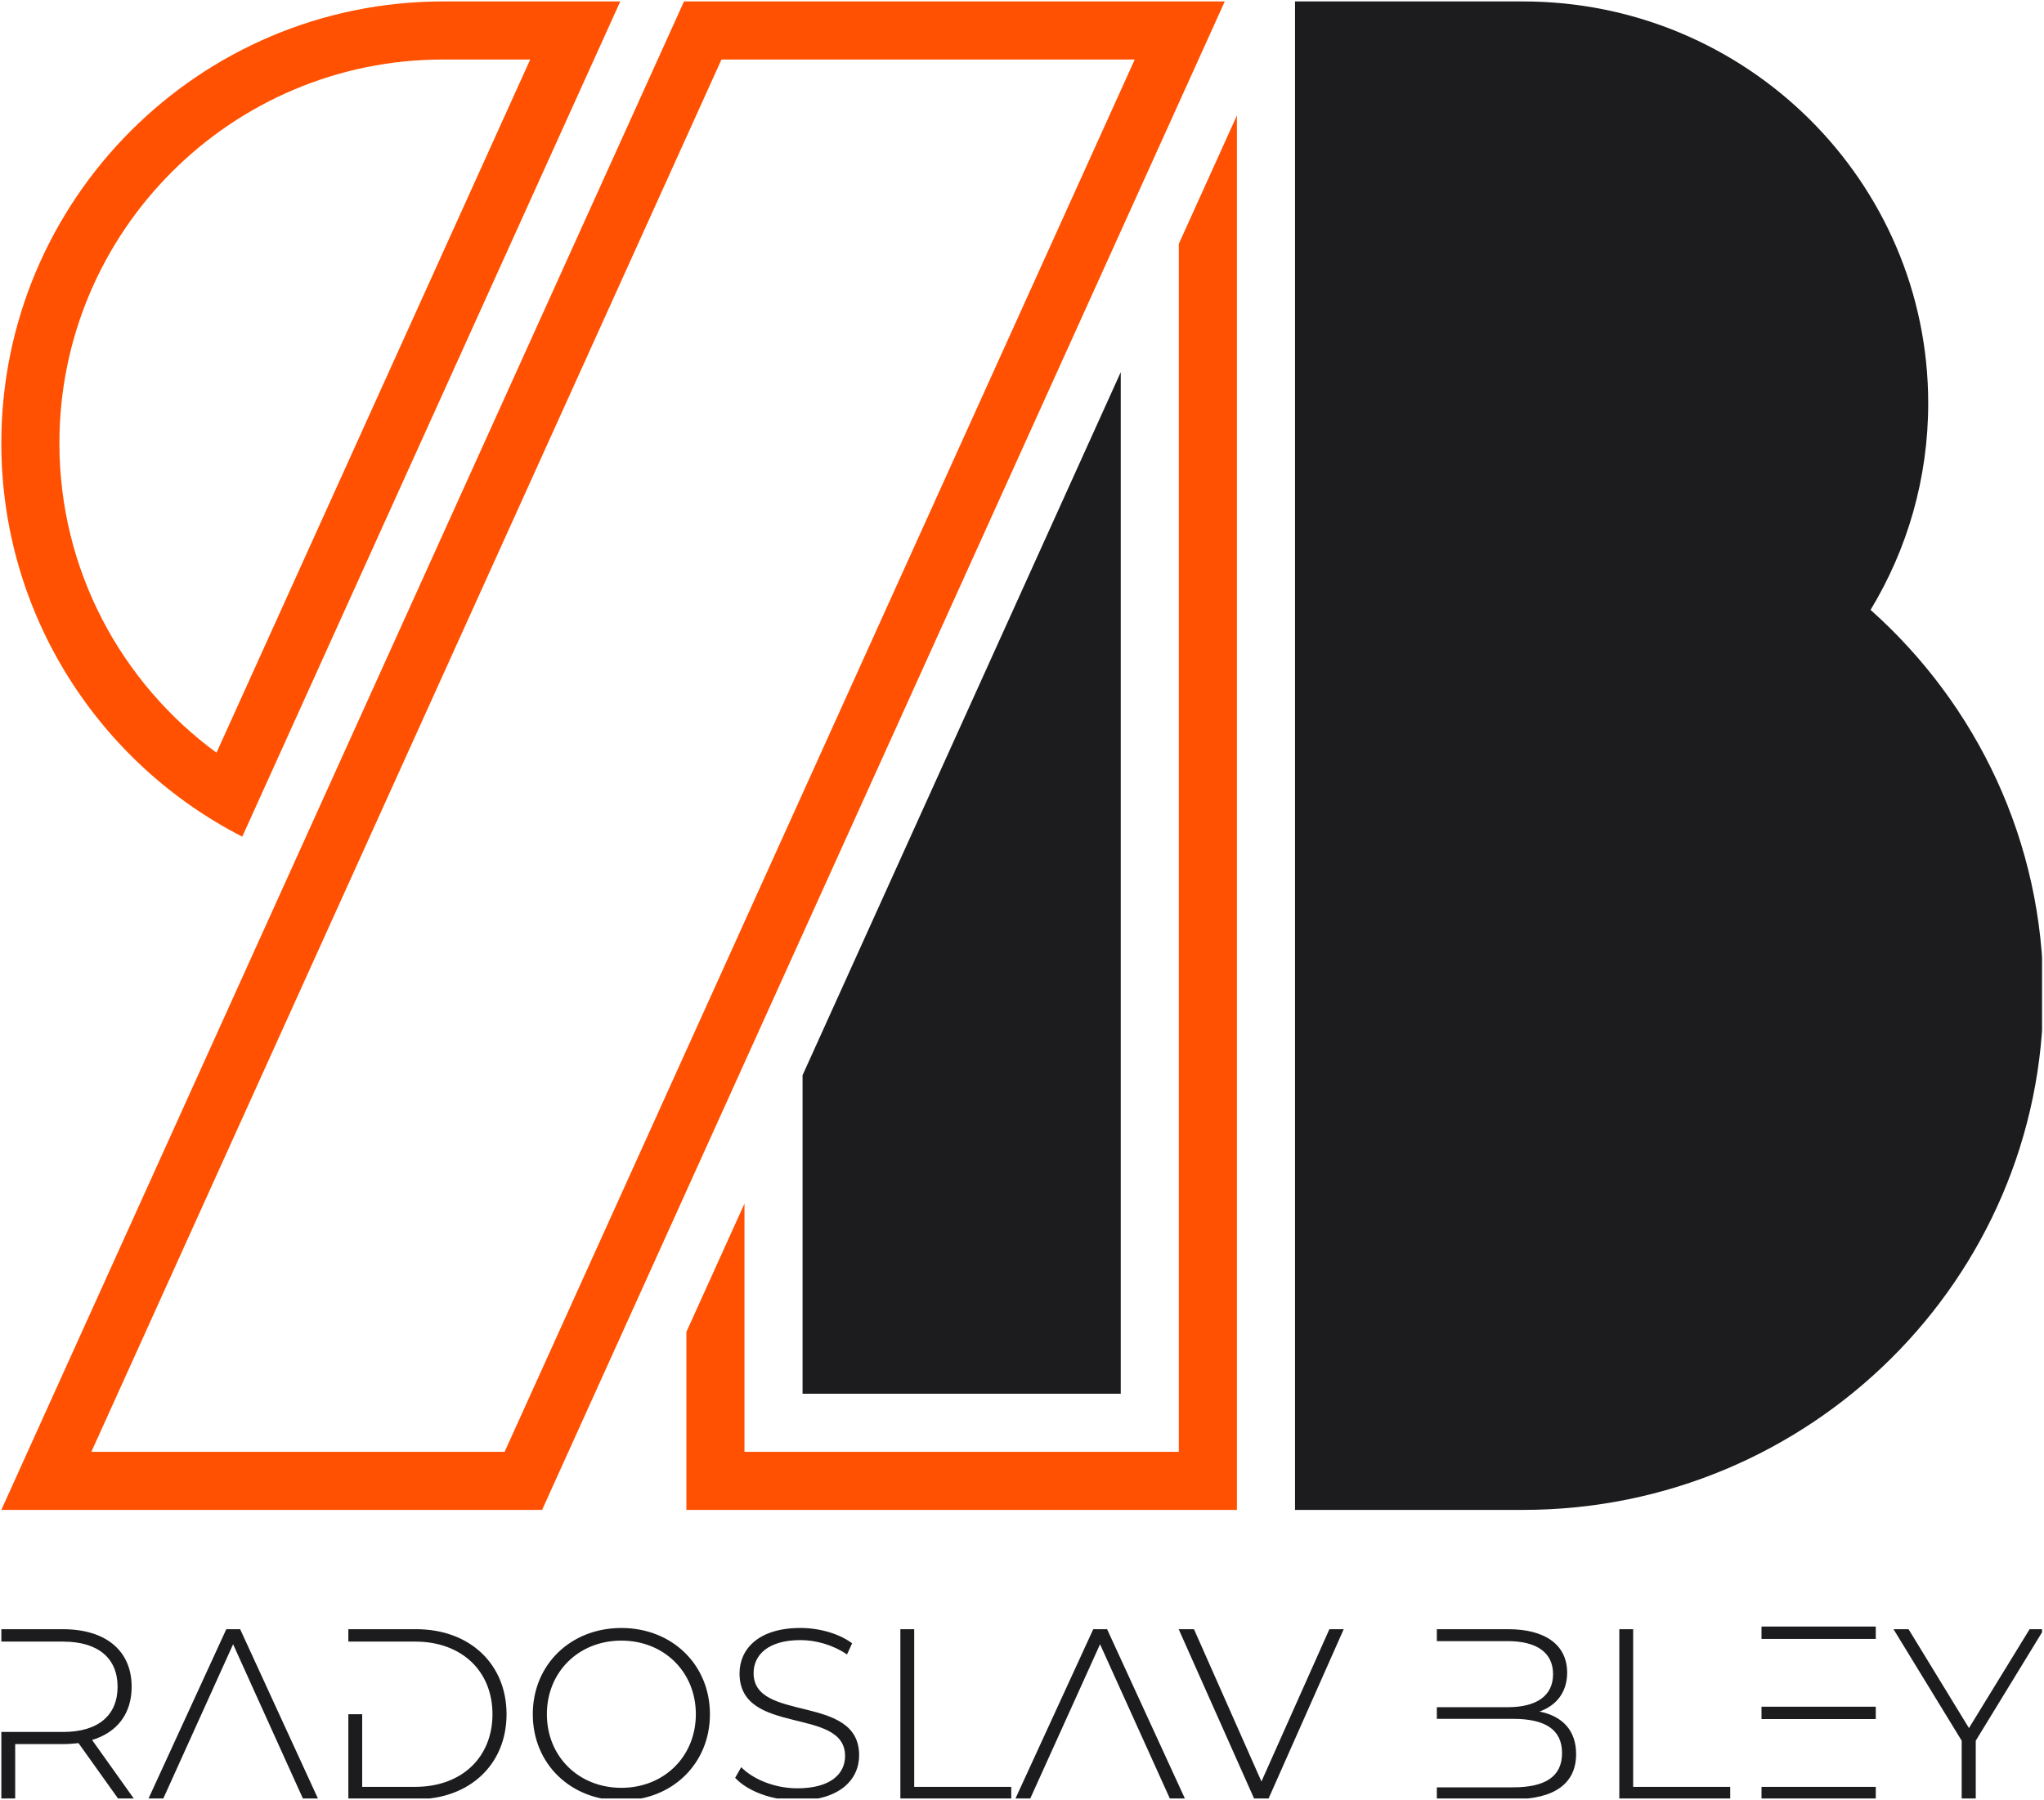 <?xml version="1.0" encoding="UTF-8" standalone="no"?>
<!DOCTYPE svg PUBLIC "-//W3C//DTD SVG 1.1//EN" "http://www.w3.org/Graphics/SVG/1.1/DTD/svg11.dtd">
<svg width="100%" height="100%" viewBox="0 0 915 806" version="1.1" xmlns="http://www.w3.org/2000/svg" xmlns:xlink="http://www.w3.org/1999/xlink" xml:space="preserve" xmlns:serif="http://www.serif.com/" style="fill-rule:evenodd;clip-rule:evenodd;stroke-linejoin:round;stroke-miterlimit:2;">
    <g id="full_color-light" transform="matrix(1,0,0,1,-58.591,-174.642)">
        <rect x="58.591" y="174.642" width="914.128" height="805.252" style="fill:none;"/>
        <clipPath id="_clip1">
            <rect x="58.591" y="174.642" width="914.128" height="805.252"/>
        </clipPath>
        <g clip-path="url(#_clip1)">
            <g id="Letter-B" serif:id="Letter B" transform="matrix(1,0,0,1,0.591,0.642)">
                <path d="M559.704,340.628L559.704,798.042L417.263,798.042L417.263,655.429L559.704,340.628ZM637.719,850.042L637.719,174.642L739.784,174.642C839.892,174.642 921.167,255.264 921.167,354.568C921.167,388.382 911.743,420.029 895.361,447.066C942.839,489.379 972.719,550.744 972.719,618.978C972.719,746.506 868.345,850.042 739.784,850.042L637.719,850.042Z" style="fill:rgb(28,28,30);"/>
            </g>
            <g id="Letter-R" serif:id="Letter R" transform="matrix(1,0,0,1,0.591,0.642)">
                <path d="M611.704,225.706L611.704,850.042L365.263,850.042L365.263,770.351L391.263,712.89L391.263,824.042L585.704,824.042L585.704,283.167L611.704,225.706ZM166.449,548.602C102.443,515.837 58.591,449.212 58.591,372.426C58.591,263.266 147.215,174.642 256.375,174.642L335.659,174.642L166.449,548.602ZM154.916,511.021L295.356,200.642L256.375,200.642C161.565,200.642 84.591,277.616 84.591,372.426C84.591,429.296 112.291,479.745 154.916,511.021ZM300.666,850.042L58.591,850.042L364.196,174.642L606.272,174.642L300.666,850.042ZM565.97,200.642L380.97,200.642L98.893,824.042L283.893,824.042L565.97,200.642Z" style="fill:rgb(255,81,1);"/>
            </g>
            <g id="Name" transform="matrix(0.947,0,0,0.947,5.009,61.673)">
                <path d="M120.09,969.97L112.63,969.97L93.7,943.44C91.41,943.67 89,943.9 86.36,943.9L63.76,943.9L63.76,969.97L57.22,969.97L57.22,938.16L86.35,938.16C103.1,938.16 112.16,930.24 112.16,916.8C112.16,903.36 103.1,895.44 86.35,895.44L57.22,895.44L57.22,889.58L86.35,889.58C106.54,889.58 118.81,899.69 118.81,916.8C118.81,929.55 111.93,938.39 100.11,941.95L120.07,969.97L120.09,969.97ZM133.63,969.97L126.63,969.97L163.56,889.57L170.1,889.57L207.03,969.97L199.92,969.97L166.77,896.69L133.62,969.97L133.63,969.97ZM227.79,929.77L227.79,964.11L252.79,964.11C275.16,964.11 289.38,949.87 289.38,929.77C289.38,909.67 275.16,895.43 252.79,895.43L221.25,895.43L221.25,889.57L253.25,889.57C278.83,889.57 296.03,906.22 296.03,929.77C296.03,953.32 278.82,969.97 253.25,969.97L221.25,969.97L221.25,929.77L227.79,929.77ZM308.43,929.77C308.43,906.34 326.32,889 350.3,889C374.28,889 392.17,906.34 392.17,929.77C392.17,953.2 374.28,970.54 350.3,970.54C326.32,970.54 308.43,953.2 308.43,929.77ZM385.51,929.77C385.51,909.79 370.48,894.97 350.3,894.97C330.12,894.97 315.09,909.79 315.09,929.77C315.09,949.75 330.12,964.57 350.3,964.57C370.48,964.57 385.51,949.75 385.51,929.77ZM404.08,959.86L406.95,954.81C412.46,960.44 422.66,964.8 433.45,964.8C449.16,964.8 456.05,958.02 456.05,949.52C456.05,925.98 406.16,940.22 406.16,910.47C406.16,899.1 414.99,888.99 434.95,888.99C443.9,888.99 453.19,891.63 459.38,896.23L456.97,901.51C450.2,896.92 442.17,894.73 434.95,894.73C419.7,894.73 412.81,901.74 412.81,910.35C412.81,933.89 462.7,919.88 462.7,949.17C462.7,960.66 453.52,970.53 433.45,970.53C421.52,970.53 409.94,966.17 404.09,959.85L404.08,959.86ZM482.19,969.97L482.19,889.57L488.73,889.57L488.73,964.11L534.61,964.11L534.61,969.97L482.19,969.97ZM543.44,969.97L536.44,969.97L573.37,889.57L579.91,889.57L616.84,969.97L609.73,969.97L576.58,896.69L543.43,969.97L543.44,969.97ZM656.09,969.97L649.54,969.97L613.75,889.57L620.98,889.57L652.87,961.58L684.99,889.57L691.76,889.57L656.09,969.97ZM735.79,889.57L769.51,889.57C786.94,889.57 797.38,896.92 797.38,910.13C797.38,919.55 792.1,925.75 784.3,928.51C795.31,930.69 801.62,937.58 801.62,948.61C801.62,962.28 791.76,969.97 771.8,969.97L735.78,969.97L735.78,964.34L771.8,964.34C786.83,964.34 794.97,959.4 794.97,948.15C794.97,936.9 786.83,931.96 771.8,931.96L735.78,931.96L735.78,926.45L769.27,926.45C782.8,926.45 790.72,921.17 790.72,910.83C790.72,900.49 782.81,895.21 769.27,895.21L735.78,895.21L735.78,889.58L735.79,889.57ZM822.04,969.97L822.04,889.57L828.58,889.57L828.58,964.11L874.46,964.11L874.46,969.97L822.04,969.97ZM889.25,888.31L943.27,888.31L943.27,894.17L889.25,894.17L889.25,888.31ZM889.25,926.21L943.27,926.21L943.27,932.07L889.25,932.07L889.25,926.21ZM889.25,969.97L943.27,969.97L943.27,964.11L889.25,964.11L889.25,969.97ZM990.53,969.97L983.88,969.97L983.88,942.29L951.65,889.57L958.76,889.57L987.32,936.32L1015.99,889.57L1022.76,889.57L990.53,942.29L990.53,969.97Z" style="fill:rgb(28,28,30);fill-rule:nonzero;"/>
            </g>
        </g>
    </g>
</svg>
